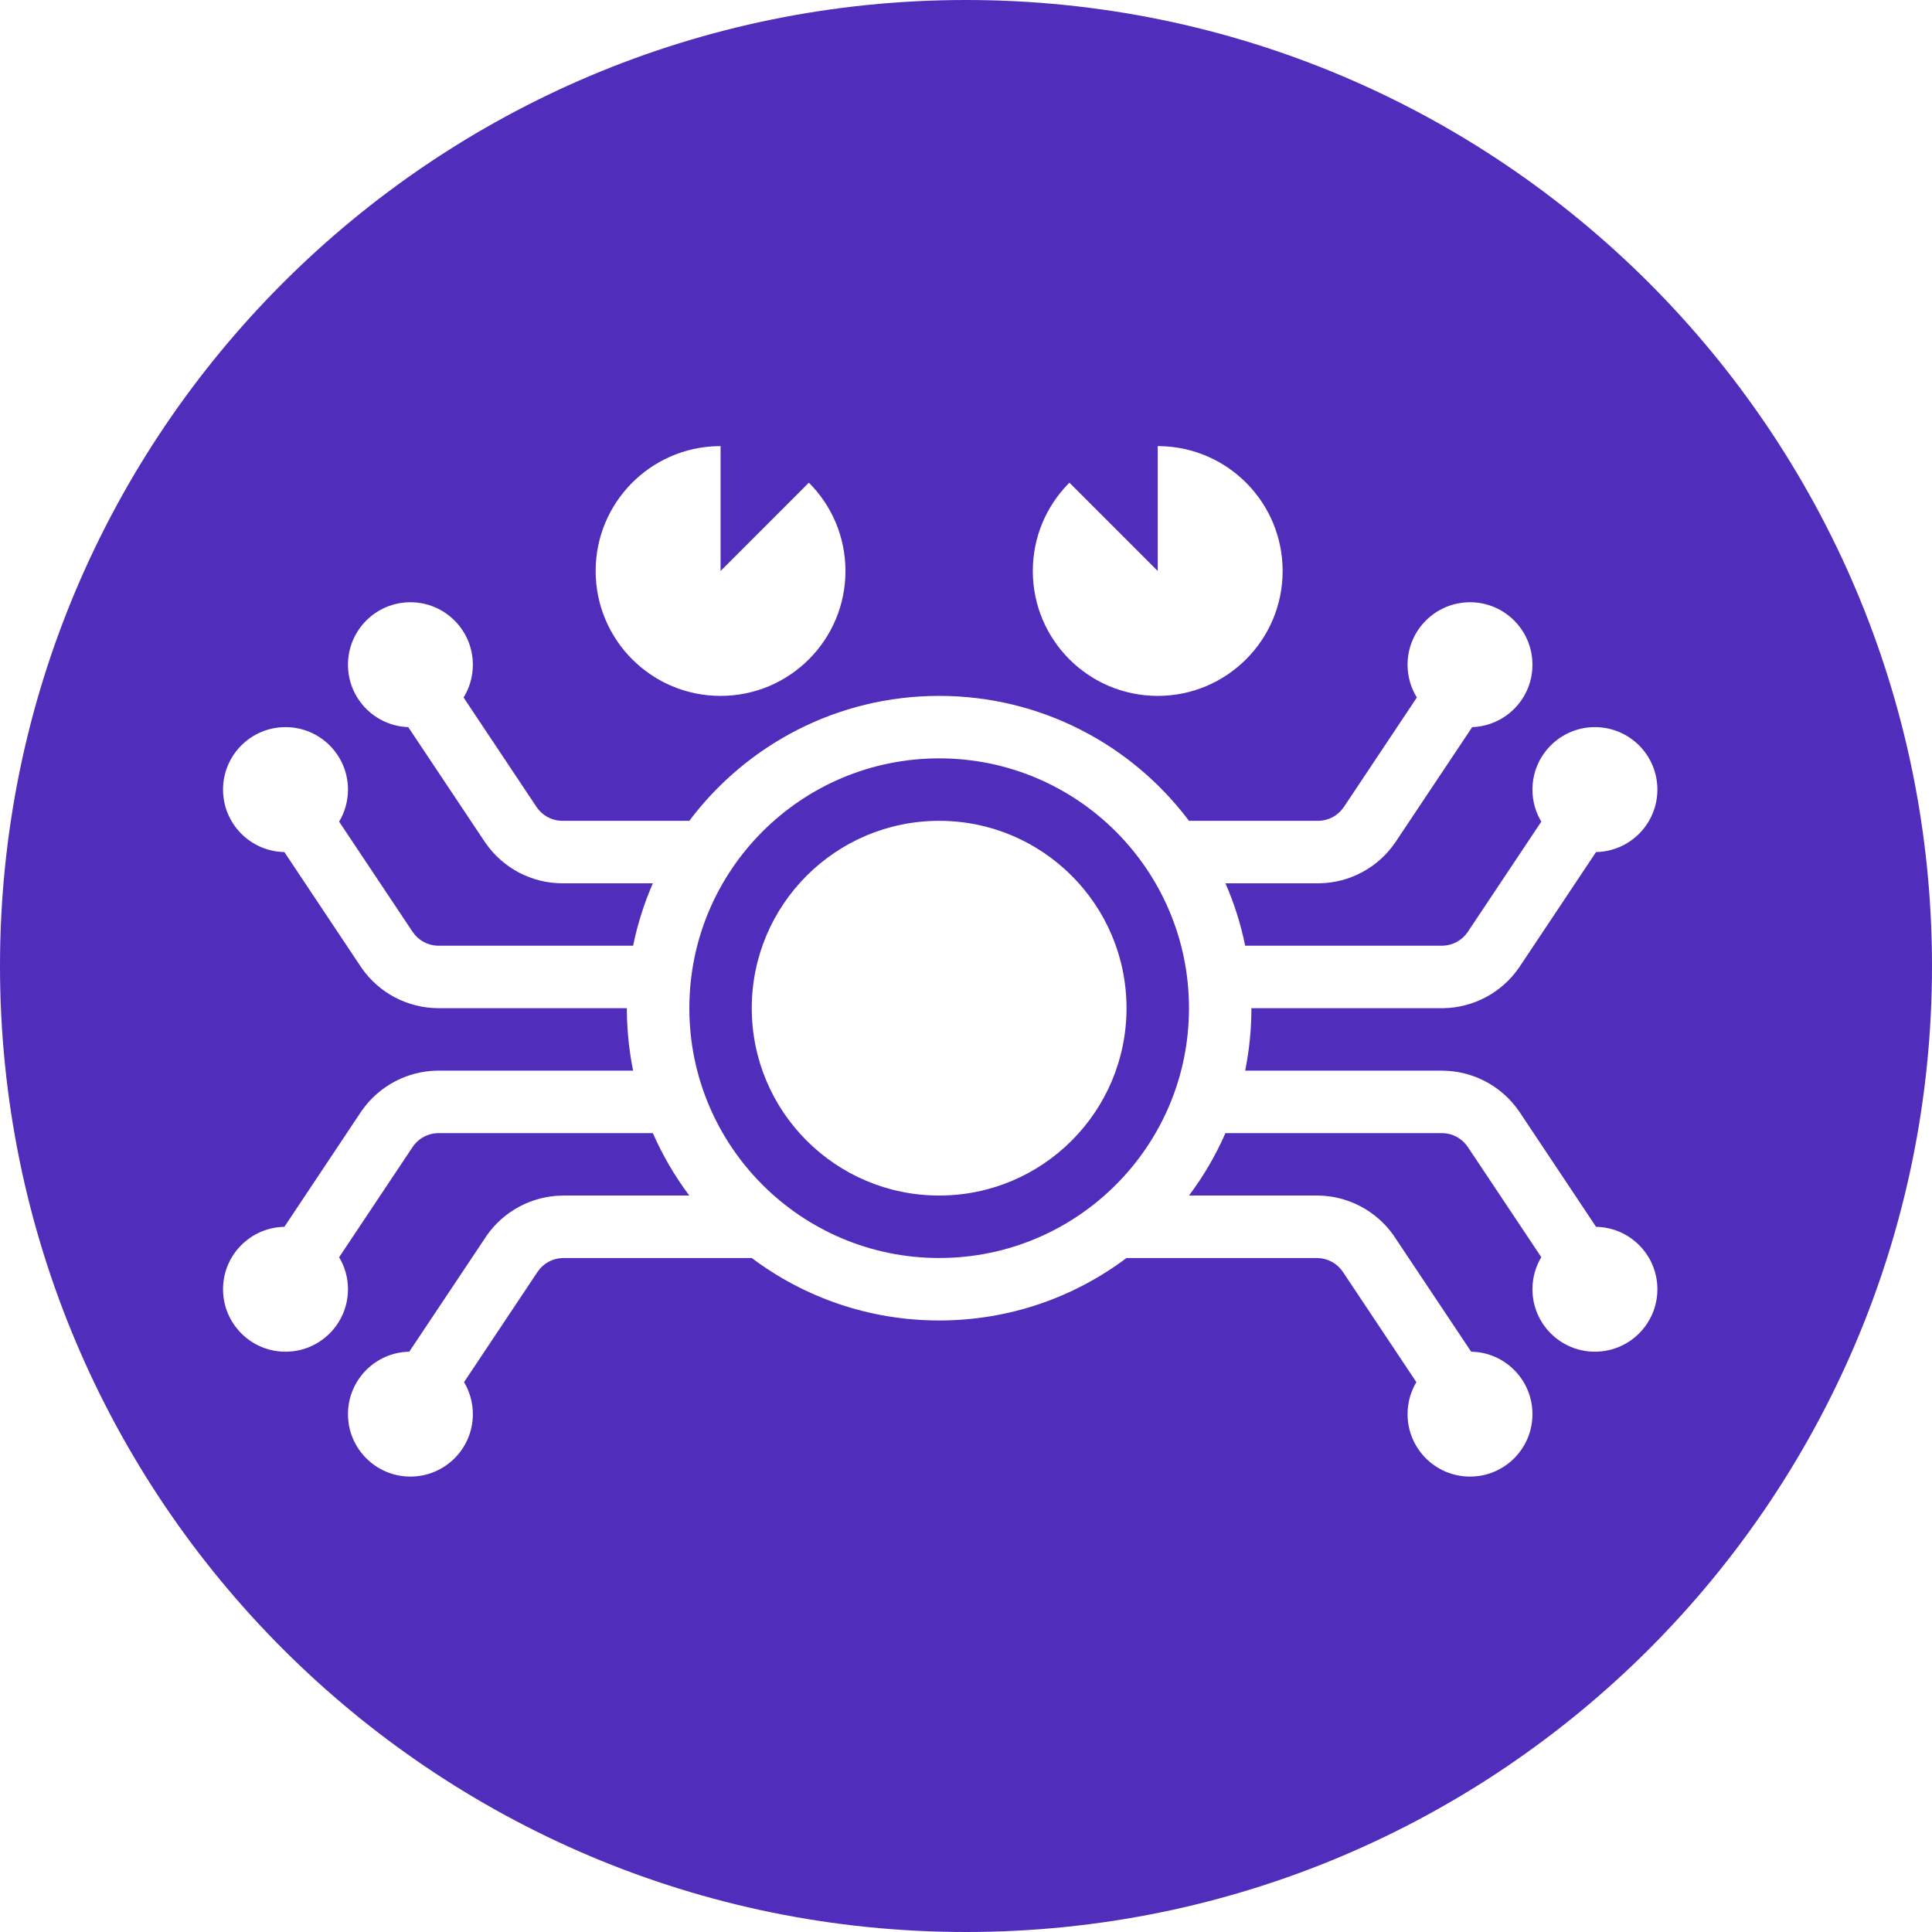 <svg width="36" height="36" viewBox="0 0 36 36" fill="none" xmlns="http://www.w3.org/2000/svg" style="filter: grayscale(100%);">
<path fill-rule="evenodd" clip-rule="evenodd" d="M12.845 18.786C12.845 16.215 14.929 14.131 17.5 14.131C20.071 14.131 22.155 16.215 22.155 18.786C22.155 21.357 20.071 23.441 17.5 23.441C14.929 23.441 12.845 21.357 12.845 18.786ZM17.5 15.295C19.428 15.295 20.991 16.858 20.991 18.786C20.991 20.714 19.428 22.277 17.5 22.277C15.572 22.277 14.008 20.714 14.008 18.786C14.008 16.858 15.572 15.295 17.5 15.295Z" fill="#512DBC"/>
<path fill-rule="evenodd" clip-rule="evenodd" d="M0 18V17.998C0.001 8.057 8.06 0 18 0C27.941 0 36 8.059 36 18C36 27.941 27.941 36 18 36C8.059 36 0 27.941 0 18ZM21.611 8.313L21.573 8.312V10.64L19.927 8.994L19.905 9.016C19.497 9.435 19.245 10.008 19.245 10.64C19.245 11.925 20.287 12.967 21.573 12.967C22.858 12.967 23.9 11.925 23.9 10.64C23.9 9.367 22.879 8.333 21.611 8.313ZM28.555 12.386C28.555 11.743 28.034 11.222 27.392 11.222C26.749 11.222 26.228 11.743 26.228 12.386C26.228 12.61 26.291 12.819 26.401 12.997L25.042 15.036L25.031 15.051C24.926 15.199 24.758 15.289 24.576 15.295L24.558 15.295L22.155 15.295C21.093 13.882 19.403 12.967 17.5 12.967C15.596 12.967 13.906 13.882 12.844 15.295L10.481 15.295L10.463 15.295C10.275 15.289 10.102 15.193 9.997 15.036L8.638 12.997C8.748 12.819 8.811 12.61 8.811 12.386C8.811 11.743 8.29 11.222 7.647 11.222C7.005 11.222 6.484 11.743 6.484 12.386C6.484 13.015 6.983 13.527 7.607 13.549L9.029 15.681L9.045 15.704C9.37 16.176 9.907 16.459 10.481 16.459L12.165 16.459C12.004 16.828 11.88 17.218 11.797 17.622L8.173 17.622L8.154 17.622C7.966 17.616 7.793 17.52 7.688 17.363L6.319 15.31C6.424 15.135 6.484 14.931 6.484 14.713C6.484 14.07 5.963 13.549 5.32 13.549C4.677 13.549 4.156 14.07 4.156 14.713C4.156 15.349 4.666 15.865 5.299 15.877L6.72 18.009L6.736 18.032C7.061 18.504 7.598 18.786 8.173 18.786L11.681 18.786L11.681 18.857C11.686 19.23 11.726 19.596 11.797 19.95L8.173 19.95L8.145 19.95C7.581 19.959 7.056 20.24 6.736 20.704L6.72 20.727L5.299 22.86C4.666 22.871 4.156 23.387 4.156 24.023C4.156 24.666 4.677 25.187 5.32 25.187C5.963 25.187 6.484 24.666 6.484 24.023C6.484 23.805 6.424 23.601 6.319 23.427L7.688 21.373L7.699 21.357C7.804 21.21 7.973 21.12 8.154 21.114L8.173 21.114L12.165 21.114C12.347 21.529 12.575 21.919 12.844 22.277L10.5 22.277L10.472 22.278C9.908 22.287 9.383 22.568 9.063 23.032L9.048 23.055L7.626 25.187C6.993 25.198 6.484 25.715 6.484 26.351C6.484 26.993 7.005 27.514 7.647 27.514C8.29 27.514 8.811 26.993 8.811 26.351C8.811 26.133 8.751 25.928 8.647 25.754L10.016 23.7L10.027 23.685C10.132 23.537 10.3 23.447 10.481 23.442L10.5 23.441L14.008 23.441C14.981 24.172 16.19 24.605 17.5 24.605C18.81 24.605 20.019 24.172 20.991 23.441L24.539 23.441L24.558 23.442C24.745 23.448 24.919 23.544 25.023 23.7L26.392 25.754C26.288 25.928 26.228 26.132 26.228 26.351C26.228 26.993 26.749 27.514 27.392 27.514C28.034 27.514 28.555 26.993 28.555 26.351C28.555 25.715 28.046 25.198 27.413 25.187L25.991 23.055L25.976 23.032C25.65 22.56 25.113 22.277 24.539 22.277L22.155 22.277C22.424 21.919 22.653 21.529 22.834 21.114L26.866 21.114L26.885 21.114C27.073 21.12 27.246 21.216 27.351 21.373L28.72 23.426C28.615 23.601 28.555 23.805 28.555 24.023C28.555 24.666 29.076 25.187 29.719 25.187C30.362 25.187 30.883 24.666 30.883 24.023C30.883 23.387 30.373 22.871 29.74 22.86L28.319 20.727L28.303 20.704C27.978 20.233 27.441 19.95 26.866 19.95L23.202 19.95C23.278 19.574 23.318 19.185 23.318 18.786L26.866 18.786L26.894 18.786C27.458 18.777 27.983 18.496 28.303 18.032L28.319 18.009L29.74 15.877C30.373 15.865 30.883 15.349 30.883 14.713C30.883 14.07 30.362 13.549 29.719 13.549C29.076 13.549 28.555 14.07 28.555 14.713C28.555 14.931 28.615 15.135 28.72 15.31L27.351 17.363L27.34 17.379C27.235 17.526 27.066 17.616 26.885 17.622L26.866 17.622L23.202 17.622C23.12 17.218 22.996 16.828 22.834 16.459L24.558 16.459L24.585 16.459C25.149 16.45 25.674 16.169 25.994 15.704L26.01 15.681L27.432 13.549C28.056 13.527 28.555 13.015 28.555 12.386ZM13.427 8.312V10.64L15.072 8.994C15.494 9.415 15.754 9.997 15.754 10.64C15.754 11.925 14.712 12.967 13.427 12.967C12.141 12.967 11.099 11.925 11.099 10.64C11.099 9.367 12.12 8.333 13.388 8.313L13.427 8.312Z" fill="#512DBC"/>
</svg>
